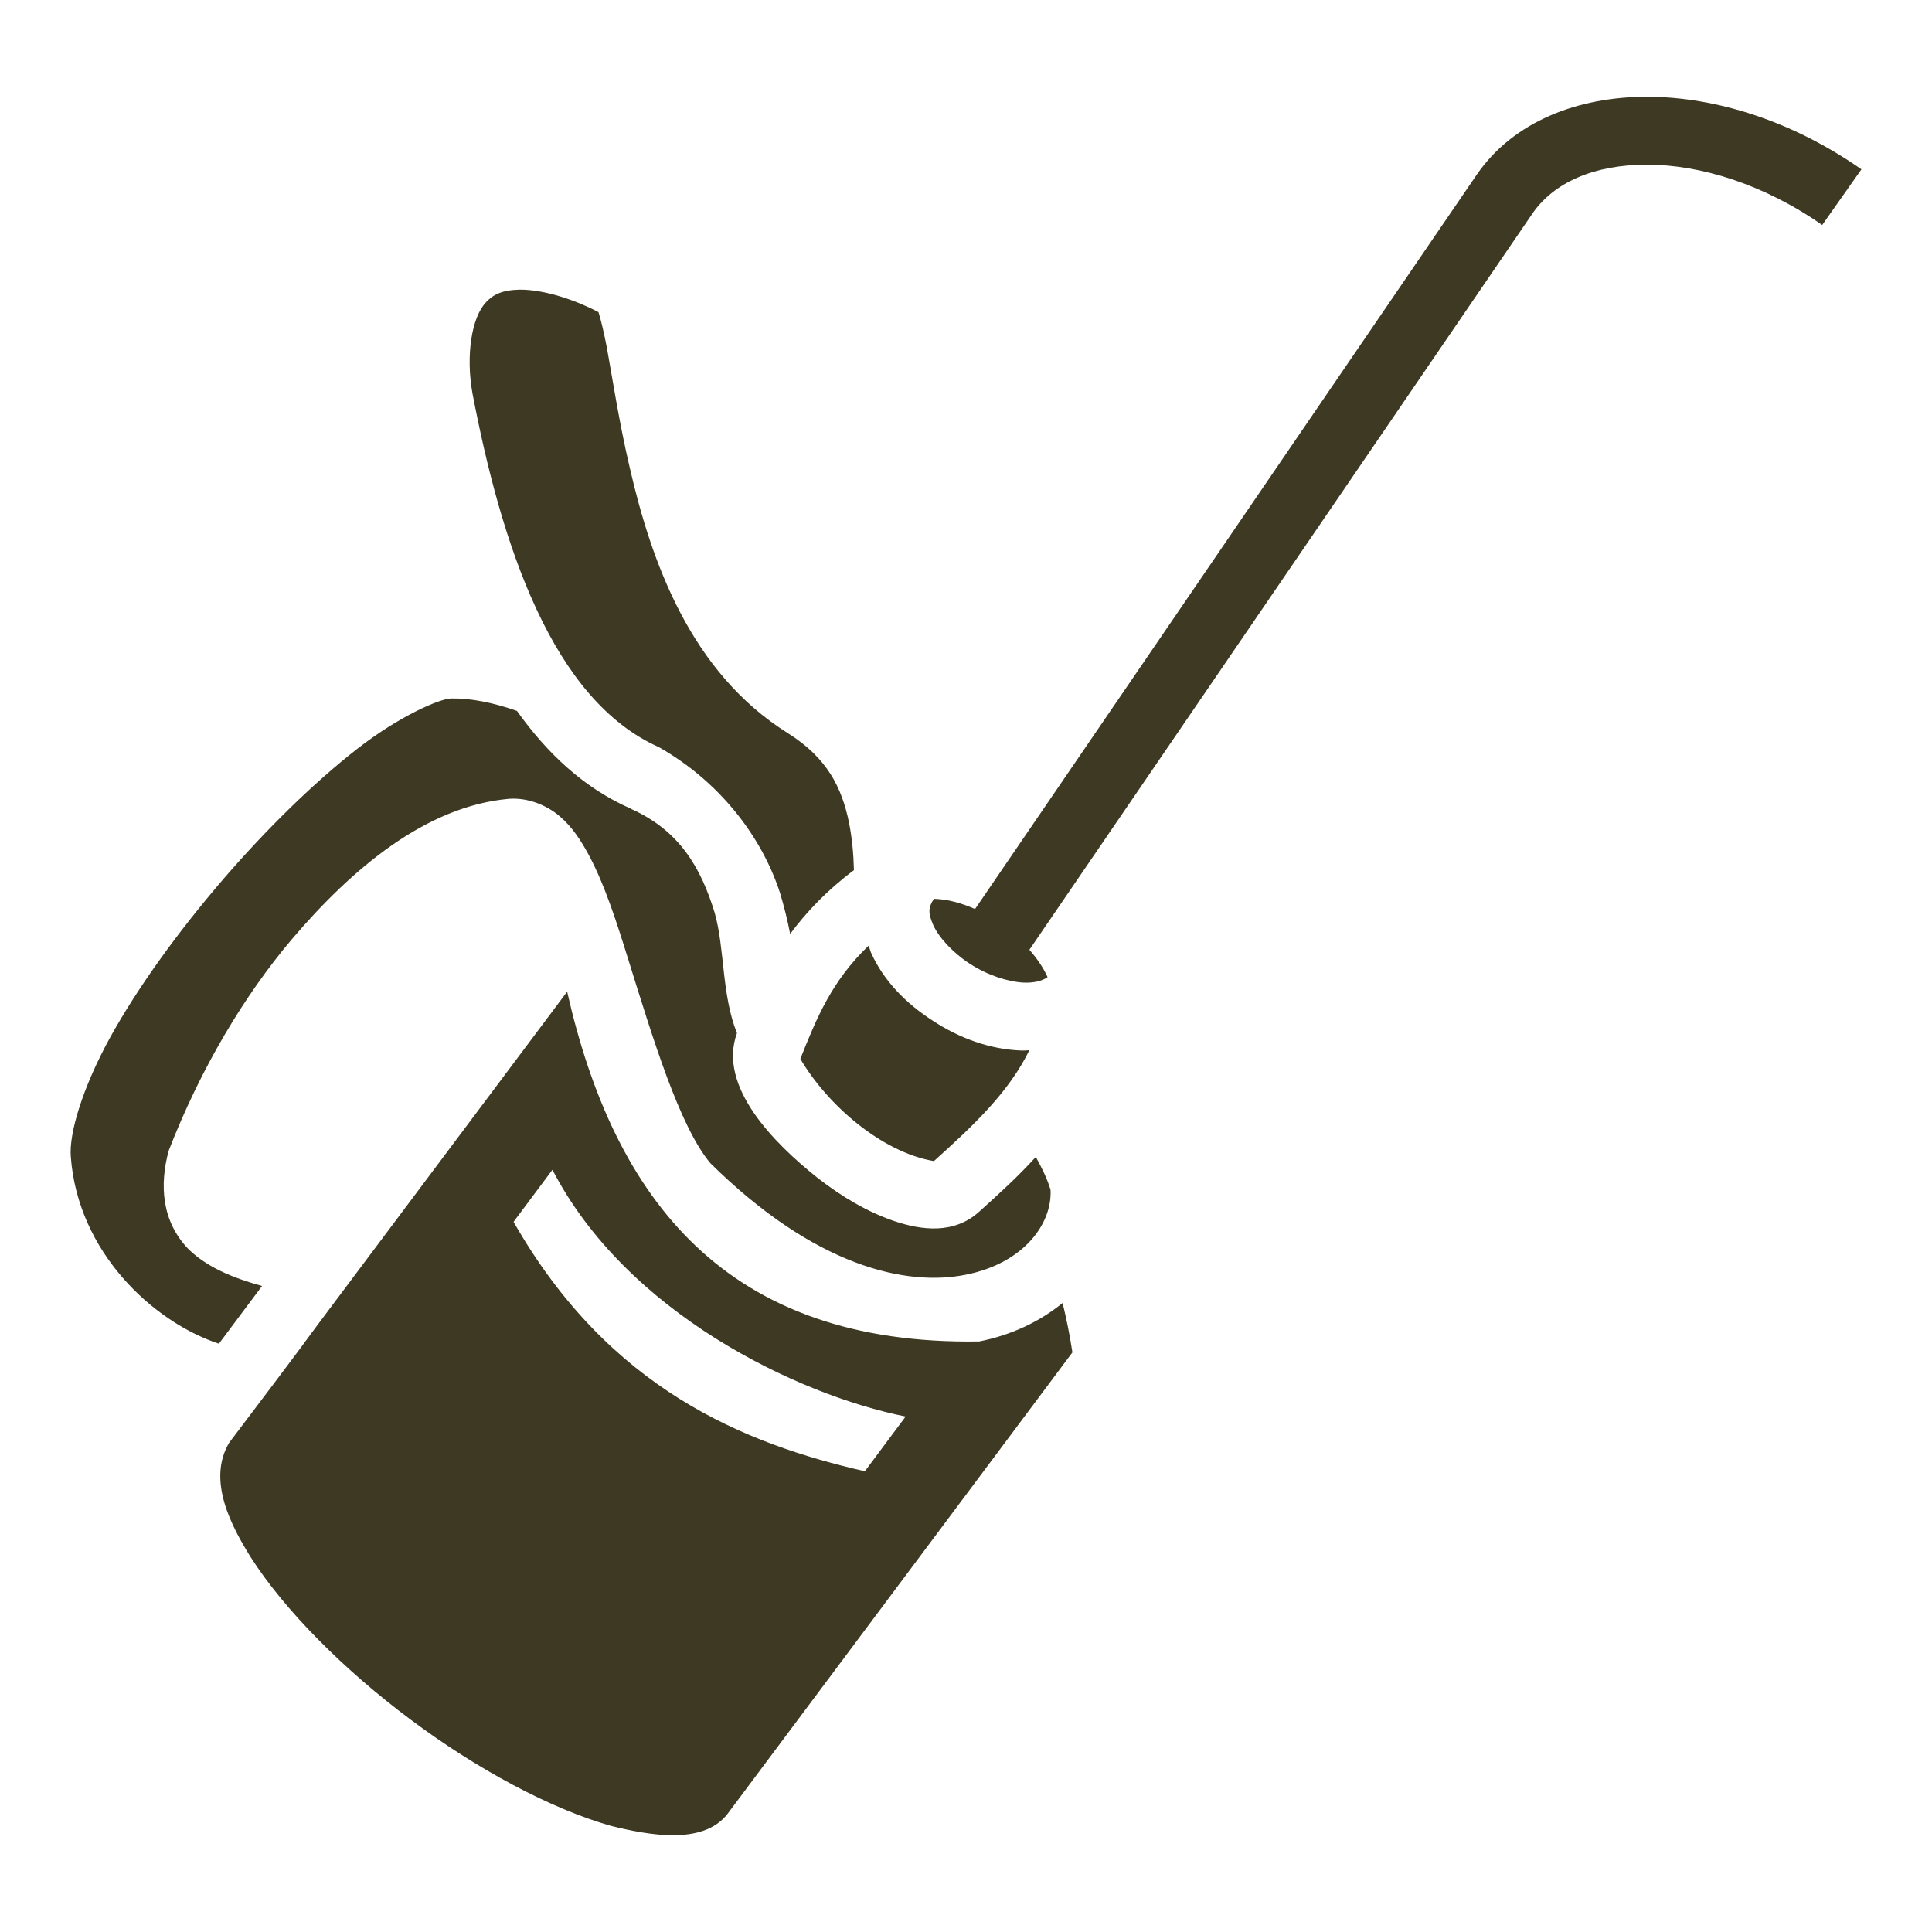 <svg style="height: 512px; width: 512px;" xmlns="http://www.w3.org/2000/svg" viewBox="0 0 512 512"><defs><radialGradient id="delapouite-oil-can-gradient-0"><stop offset="0%" stop-color="#e17760" stop-opacity="1"></stop><stop offset="100%" stop-color="#ffffff" stop-opacity="0"></stop></radialGradient></defs><g class="" style="" transform="translate(0,0)"><path d="M436.5 25.64c-18.3 0-35.4 6.52-45.1 20.58l-133 194.68c-3.7-1.6-7.2-2.6-10.9-2.7-1.6 2.4-1.5 3.9-.2 6.9 1.4 3.2 5.1 7.3 9.7 10.3 4.6 3 10.1 4.8 14.3 5 2.7.1 4.7-.4 6.3-1.4 0-.1-.1-.2-.1-.3-1-2.2-2.6-4.6-4.7-7L406.2 56.46c5.6-8.05 16.2-12.85 30.3-12.82 14.1 0 30.9 5.15 46.4 15.99l10.4-14.76c-18.3-12.79-38.5-19.19-56.8-19.23zM137.7 76.76c-4.8.1-7.1 1.39-8.9 3.35-3.8 3.93-5.4 14.09-3.6 24.09 3.7 19.4 9 40.2 17 57.3 8 17.2 18.5 30.3 32.4 36.5 15.9 9 27.2 23.5 32.1 38.6 1.1 3.6 2 7.3 2.7 10.9 4.3-5.8 9.8-11.6 16.9-16.9-.1-4.3-.5-8.5-1.3-12.6-1.9-9.2-5.7-17.1-16.2-23.7-25.9-16.2-36.2-45.6-41.9-70.3-2.9-12.4-4.6-23.8-6.1-32-.8-4.11-1.6-7.43-2.2-9.29-5.8-3.05-14.2-6.01-20.9-5.95zM119.5 185.1c-3 .1-13.6 4.6-24.89 13.4-11.29 8.8-24.02 21.2-35.71 34.8-11.68 13.6-22.34 28.3-29.7 41.6-7.36 13.4-10.96 25.5-10.43 31.7 1.9 25.3 21.77 43.7 39.24 49.5l11.44-15.3c-8.28-2.3-14.64-5.1-19.44-9.7-7.29-7.5-7.7-17.2-5.33-26.1 8.44-21.8 20.12-41.3 32.67-56.1 15.94-18.7 35.45-35.2 57.45-37.2 5.1-.4 10.1 1.7 13.5 4.6 3.4 2.9 5.7 6.5 7.8 10.4 4.2 7.9 7.3 17.6 10.5 27.9 6.4 20.5 13.4 43.7 21.6 53.6 27.8 27.5 52 32.8 67.8 29.6 15.5-3.1 22.9-13.7 22.4-22.5-.9-3-2.3-5.8-3.9-8.7-4.7 5.2-9.9 9.9-15 14.5-6.7 6.1-15.4 4.9-22.5 2.5-7.1-2.4-14-6.5-20.4-11.5-11.3-9-26.5-24.1-21.3-38.3-4.1-10.3-3.2-22.4-5.9-31.9-3.7-12.1-9.4-21.8-22.1-27.5h.1c-12.7-5.5-22.5-14.9-30.4-26-6.3-2.2-12.2-3.4-17.5-3.3zm110.7 65.5c-9.8 9.4-13.8 19.2-18.1 30 7.1 12.1 21.4 24.7 35.4 27.1 10.9-9.8 19.9-18.4 25.3-29.4-.7.1-1.4.1-2.1.1-8.4-.3-16.5-3.3-23.5-7.9-7-4.5-13-10.5-16.4-18.1zm-79.9 12.2-65.76 87.8c-7.83 10.7-15.87 21.2-23.78 31.7-6.06 10.1.78 22.5 5.7 30.4 8.93 14 24.64 29.8 42.34 43 17.5 13.1 37.2 23.7 53.2 28.2 9.8 2.4 24.3 5.2 30.8-3.2l91.4-122.3c-.7-4.6-1.6-9-2.6-13.1-6 4.9-13.5 8.5-22.1 10.2-67 1.1-96.7-37.5-109.2-92.7zm-3.9 47.2c19.6 37.9 64.7 59.6 93.6 65.4l-10.8 14.5c-31.9-7.3-67.8-21.7-93.1-66.1z" fill="#3d3923" fill-opacity="1"></path></g></svg>